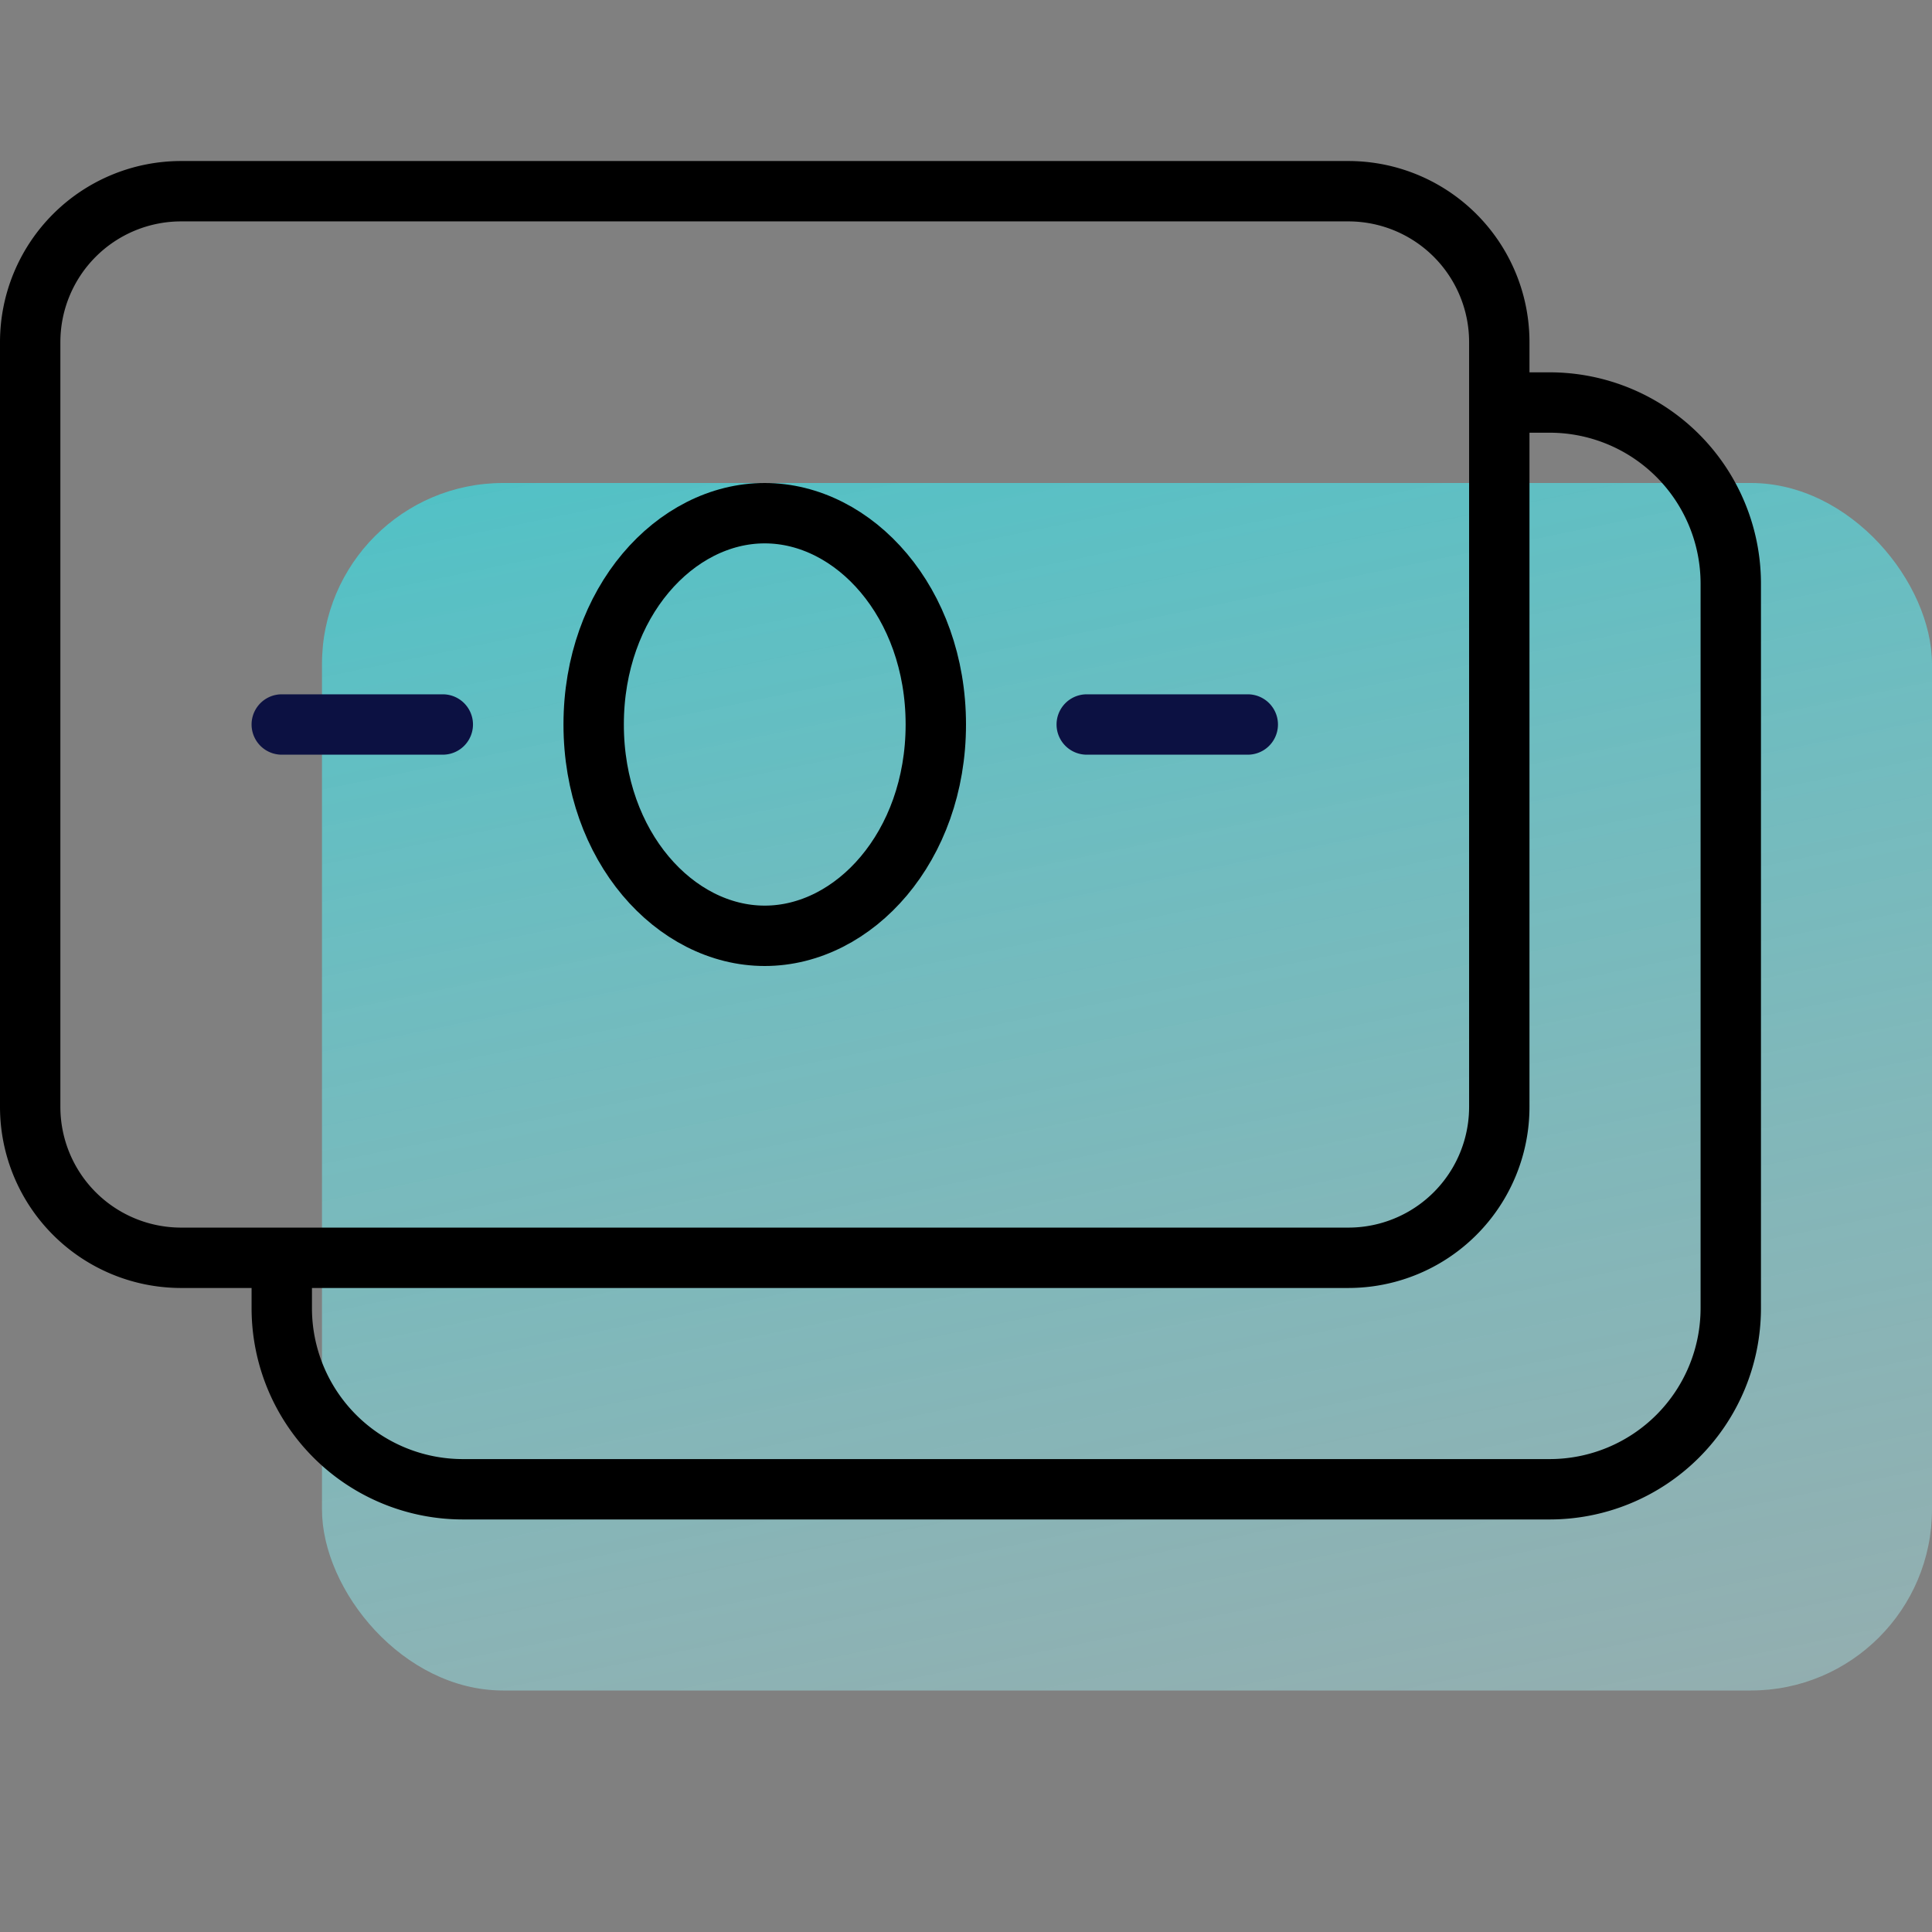 <svg xmlns="http://www.w3.org/2000/svg" width="32" height="32" fill="none">
  <rect width="100%" height="100%" fill="#808080" stroke="none"/>
  <rect
    x="5.333"
    y="8"
    width="26.667"
    height="20"
    rx="3"
    fill="url(#paint0_linear)"
  ></rect>
  <path
    d="M.5 5.667a2.5 2.5 0 012.5-2.5h19.333a2.5 2.5 0 012.5 2.5v12.666a2.5 2.5 0 01-2.5 2.5H3a2.5 2.5 0 01-2.5-2.5V5.667z"
    stroke="currentColor"
  ></path>
  <path
    d="M24.667 6.667h1a3 3 0 013 3v12a3 3 0 01-3 3h-18a3 3 0 01-3-3v-1"
    stroke="currentColor"
  ></path>
  <path
    d="M15.5 12c0 2.022-1.35 3.5-2.834 3.5-1.483 0-2.833-1.478-2.833-3.5 0-2.022 1.35-3.5 2.833-3.5C14.15 8.5 15.5 9.978 15.5 12z"
    stroke="currentColor"
  ></path>
  <path
    d="M18 11.5a.5.5 0 000 1v-1zm2.667 1a.5.5 0 100-1v1zm-16-1a.5.5 0 000 1v-1zm2.667 1a.5.5 0 100-1v1zM18 12.5h2.667v-1H18v1zm-13.333 0h2.667v-1H4.667v1z"
    fill="#0C1142"
  ></path>
  <defs>
    <linearGradient
      id="paint0_linear"
      x1="2"
      y1="4"
      x2="9.836"
      y2="41.914"
      gradientUnits="userSpaceOnUse"
    >
      <stop stop-color="#2BD4DB" stop-opacity=".8"></stop>
      <stop offset="1" stop-color="#D5F6F8" stop-opacity=".3"></stop>
    </linearGradient>
  </defs>
</svg>
